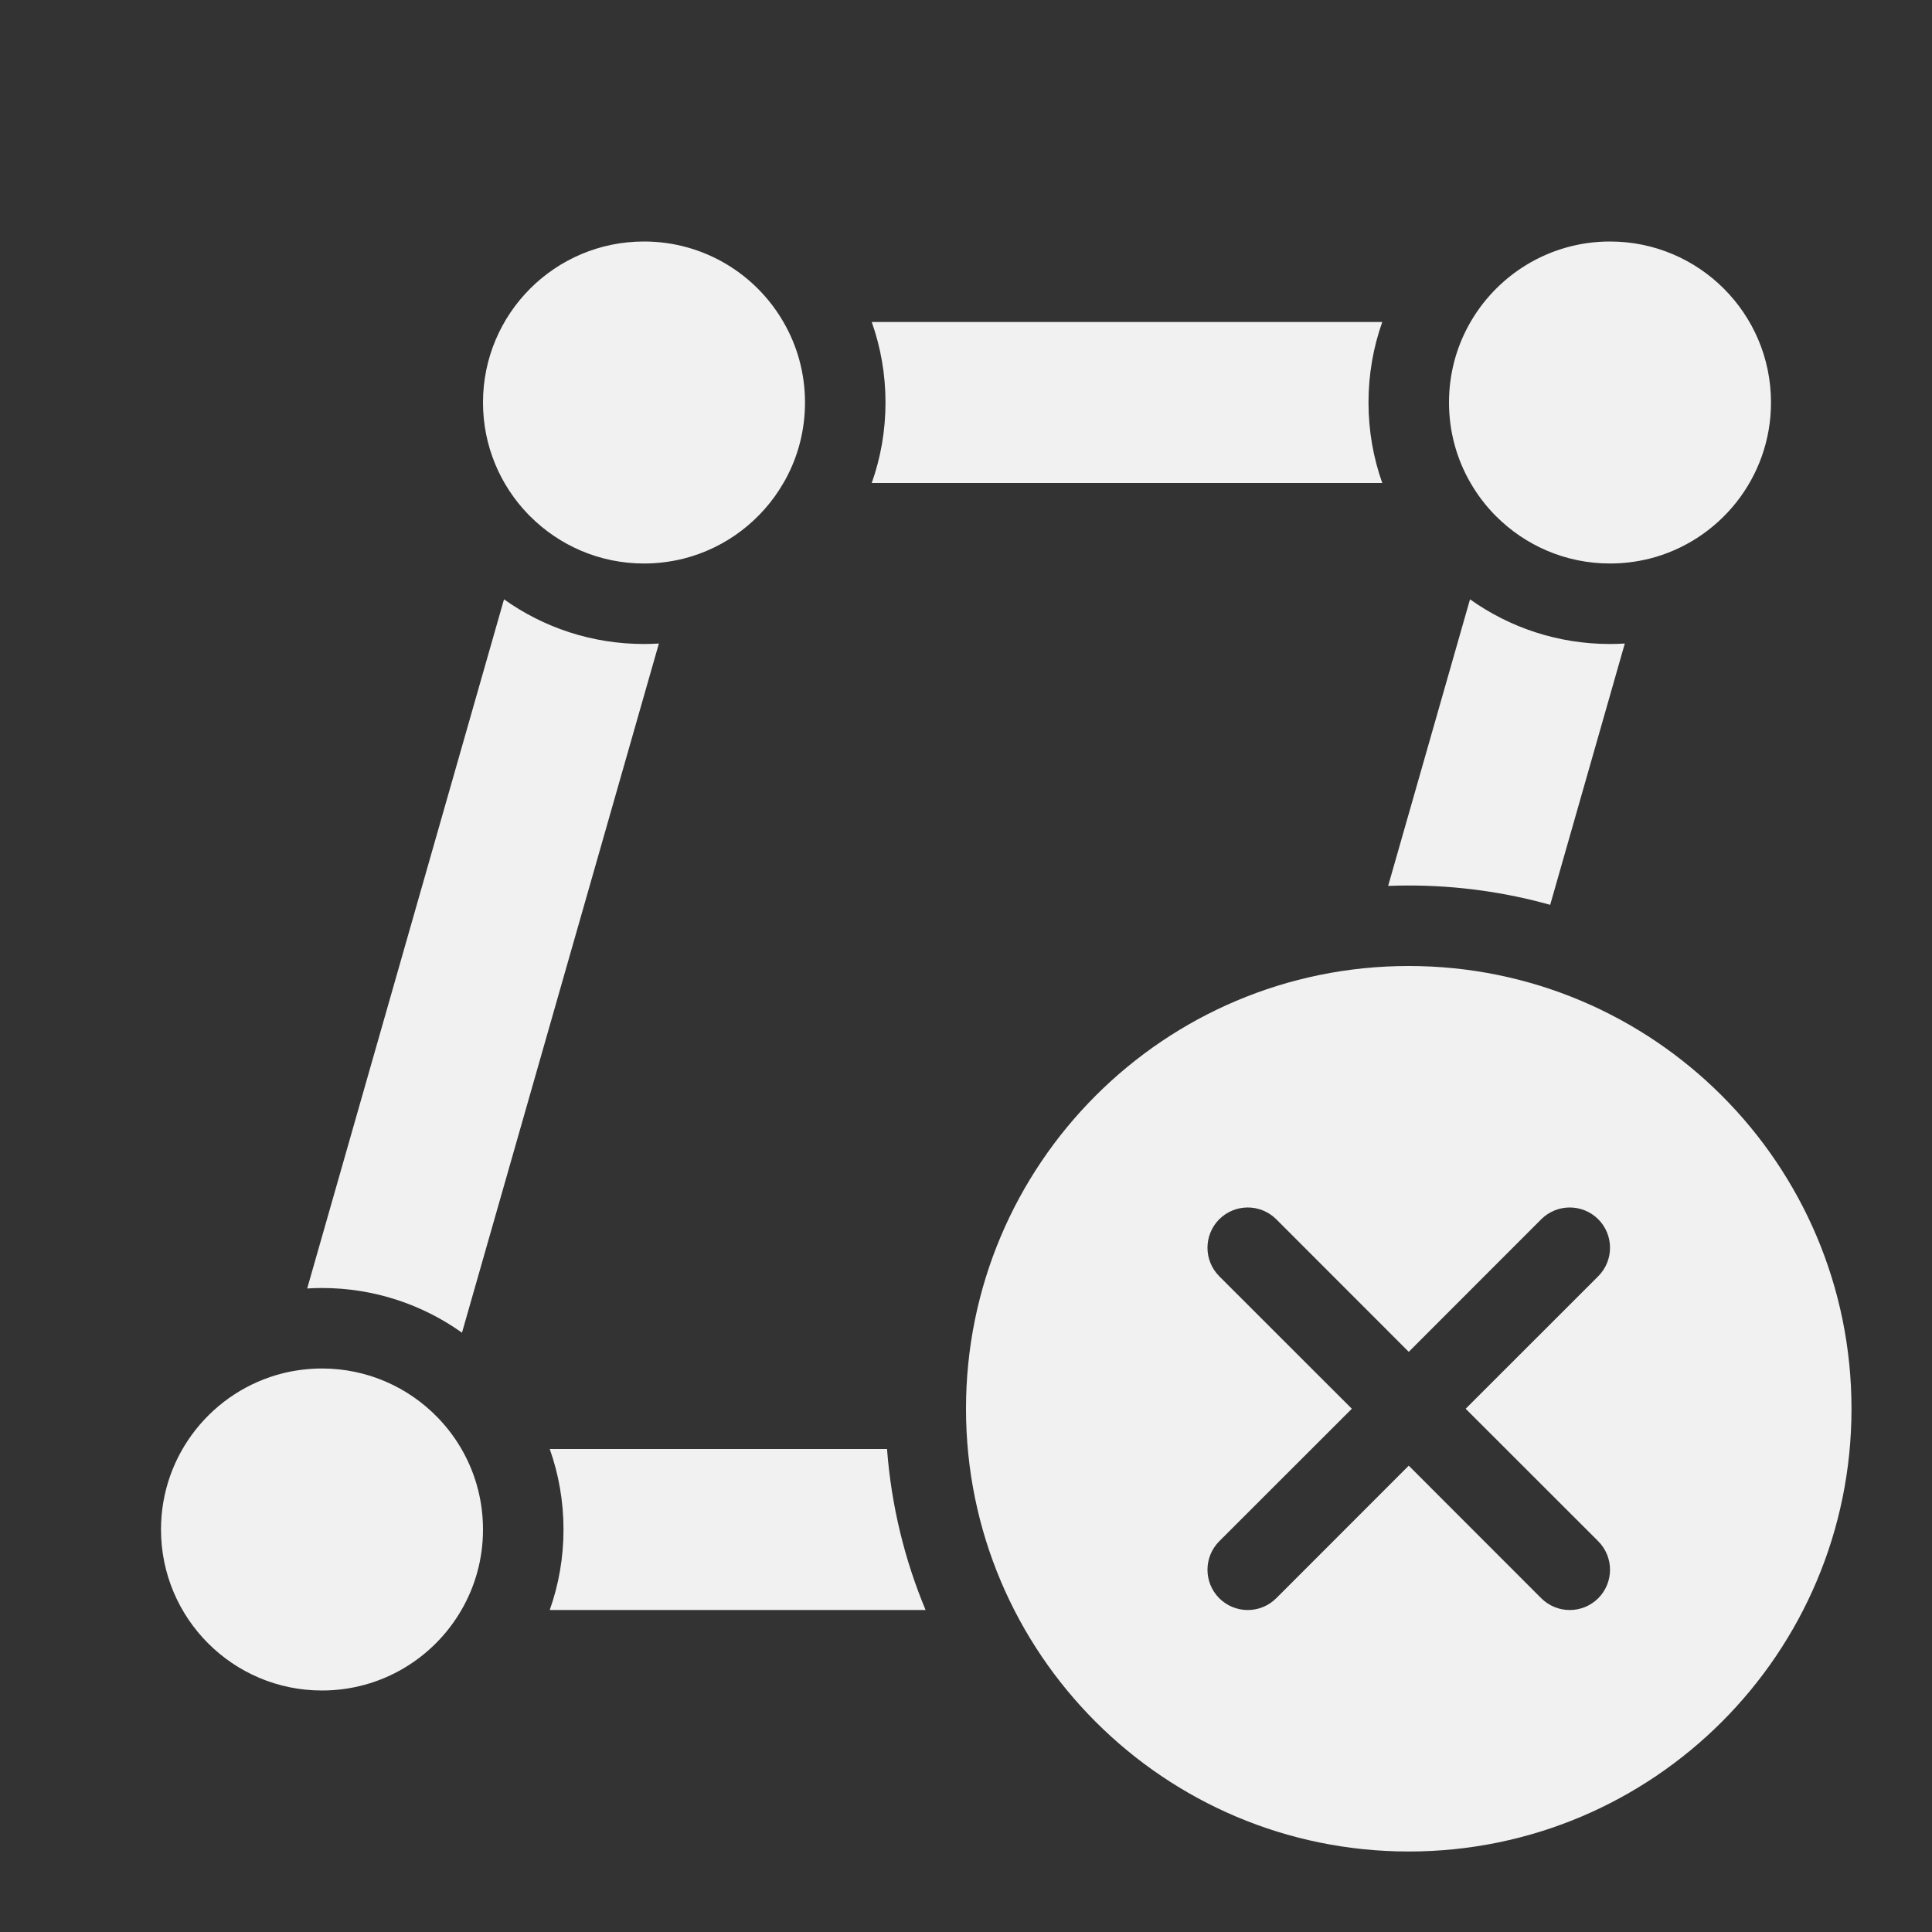 <svg width="24" height="24" viewBox="0 0 24 24" fill="none" xmlns="http://www.w3.org/2000/svg">
<rect x="0" y="0" width="24" height="24" fill="#333333" stroke="none"/>
<path d="M18.586 6.414C18.948 6.776 19.448 7 20 7C20.168 7 20.33 6.979 20.486 6.941C21.355 6.724 22 5.937 22 5C22 3.895 21.105 3 20 3C19.241 3 18.58 3.423 18.241 4.047C18.087 4.33 18 4.655 18 5C18 5.364 18.097 5.706 18.268 6C18.35 6.142 18.449 6.273 18.563 6.391L18.586 6.414ZM2 19C2 20.105 2.895 21 4 21C4.74 21 5.387 20.598 5.732 20C5.903 19.706 6 19.364 6 19C6 18.655 5.913 18.33 5.759 18.047C5.672 17.886 5.563 17.739 5.437 17.609C5.074 17.234 4.564 17 4 17C3.845 17 3.693 17.018 3.548 17.051C3.537 17.054 3.526 17.056 3.515 17.059C2.645 17.276 2 18.063 2 19ZM6.586 6.414C6.948 6.776 7.448 7 8 7C8.167 7 8.33 6.979 8.486 6.941C9.017 6.808 9.465 6.463 9.732 6C9.741 5.985 9.75 5.969 9.759 5.953C9.913 5.67 10 5.345 10 5C10 4.636 9.903 4.294 9.732 4C9.387 3.402 8.74 3 8 3C6.895 3 6 3.895 6 5C6 5.54 6.214 6.031 6.563 6.391L6.586 6.414ZM6.261 7.445L3.816 16.006C3.877 16.002 3.938 16 4 16C4.648 16 5.248 16.206 5.739 16.555L8.185 7.994C8.123 7.998 8.062 8 8 8C7.352 8 6.752 7.795 6.261 7.445ZM17.171 6H10.829C10.94 5.687 11 5.351 11 5C11 4.649 10.94 4.313 10.829 4H17.171C17.06 4.313 17 4.649 17 5C17 5.351 17.06 5.687 17.171 6ZM11.498 20C11.238 19.377 11.072 18.704 11.019 18H6.829C6.94 18.313 7 18.649 7 19C7 19.351 6.94 19.687 6.829 20H11.498ZM20.184 7.994L19.257 11.24C18.698 11.084 18.109 11 17.5 11C17.414 11 17.329 11.002 17.244 11.005L18.261 7.445C18.752 7.795 19.352 8 20 8C20.062 8 20.123 7.998 20.184 7.994ZM23 17.5C23 20.538 20.538 23 17.5 23C14.462 23 12 20.538 12 17.5C12 14.462 14.462 12 17.5 12C20.538 12 23 14.462 23 17.5ZM15.854 15.146C15.658 14.951 15.342 14.951 15.146 15.146C14.951 15.342 14.951 15.658 15.146 15.854L16.793 17.5L15.146 19.146C14.951 19.342 14.951 19.658 15.146 19.854C15.342 20.049 15.658 20.049 15.854 19.854L17.5 18.207L19.146 19.854C19.342 20.049 19.658 20.049 19.854 19.854C20.049 19.658 20.049 19.342 19.854 19.146L18.207 17.5L19.854 15.854C20.049 15.658 20.049 15.342 19.854 15.146C19.658 14.951 19.342 14.951 19.146 15.146L17.5 16.793L15.854 15.146Z" fill="#F1F1F1"/>
</svg>
